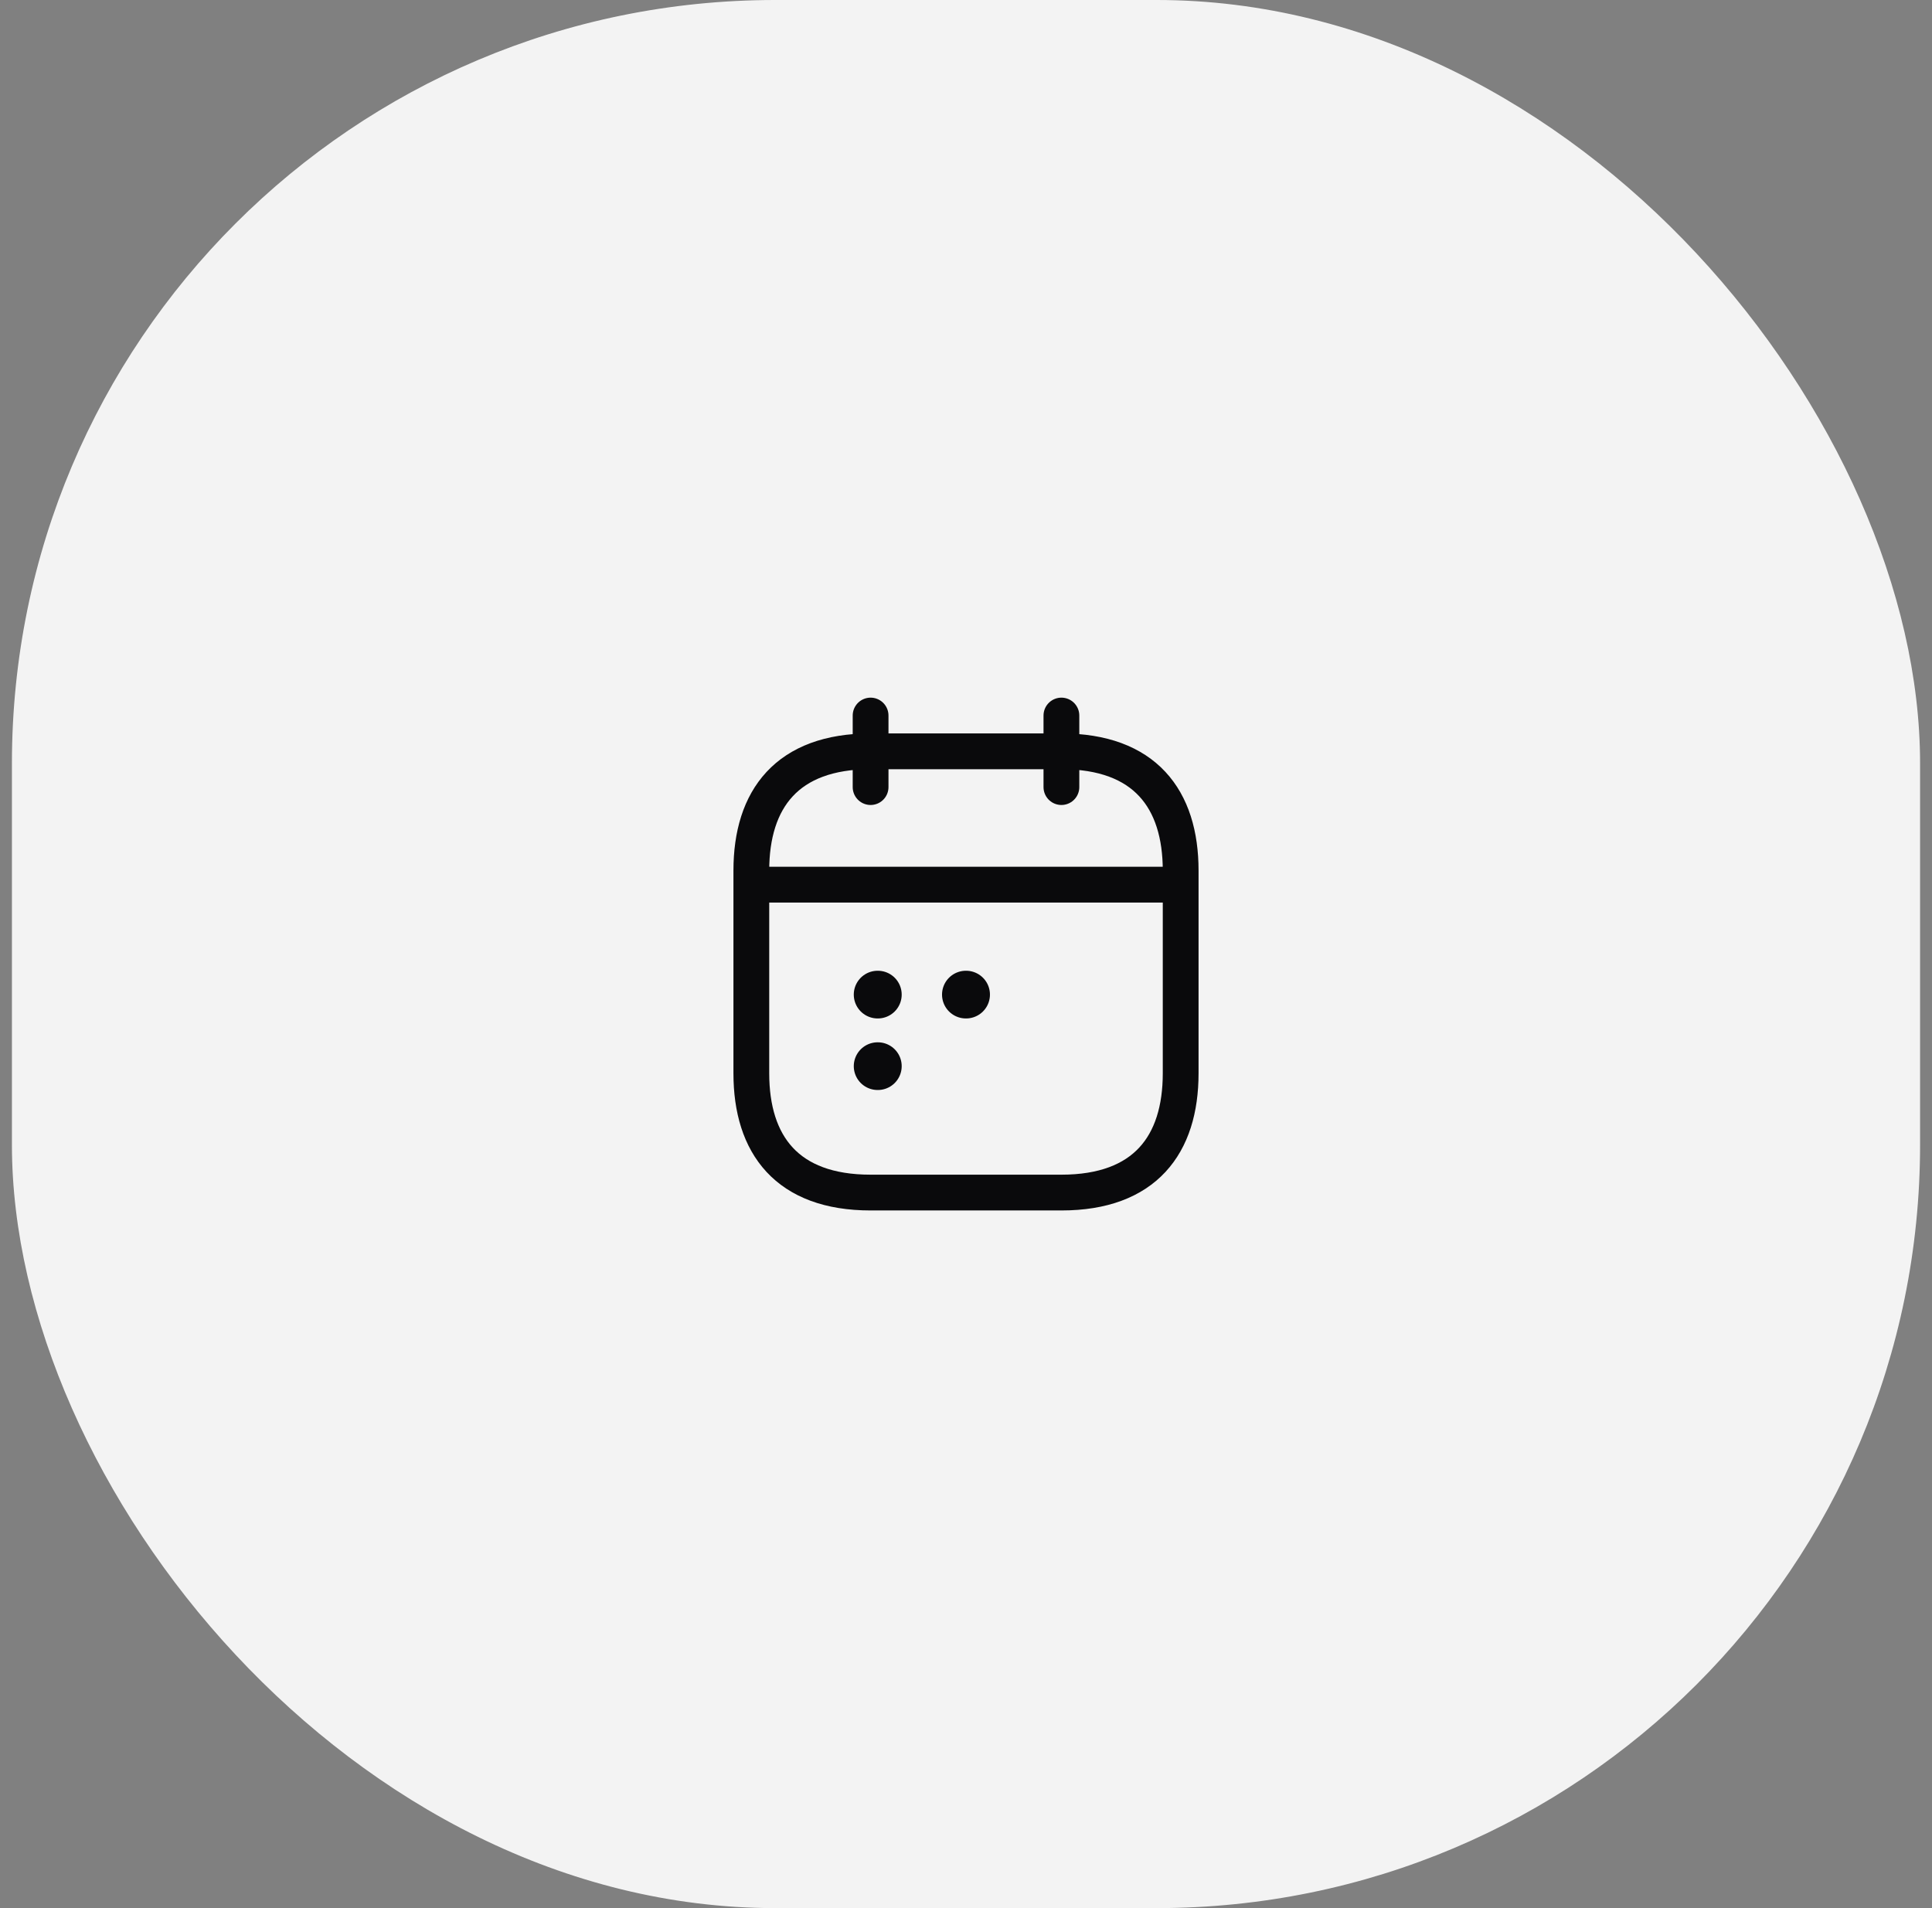 <svg width="81" height="80" viewBox="0 0 81 80" fill="none" xmlns="http://www.w3.org/2000/svg">
<rect x="0" y="0" width="81" height="80" fill="#808080" stroke="none"/>
<rect x="0.5" width="80" height="80" rx="32" fill="#F3F3F3"/>
<path d="M36.5 30V33" stroke="#0A0A0C" stroke-width="1.5" stroke-miterlimit="10" stroke-linecap="round" stroke-linejoin="round"/>
<path d="M44.5 30V33" stroke="#0A0A0C" stroke-width="1.5" stroke-miterlimit="10" stroke-linecap="round" stroke-linejoin="round"/>
<path d="M32 37.09H49" stroke="#0A0A0C" stroke-width="1.5" stroke-miterlimit="10" stroke-linecap="round" stroke-linejoin="round"/>
<path d="M49.5 36.5V45C49.5 48 48 50 44.5 50H36.5C33 50 31.5 48 31.5 45V36.5C31.5 33.5 33 31.5 36.5 31.5H44.5C48 31.5 49.5 33.5 49.5 36.5Z" stroke="#0A0A0C" stroke-width="1.5" stroke-miterlimit="10" stroke-linecap="round" stroke-linejoin="round"/>
<path d="M40.495 41.7H40.504" stroke="#0A0A0C" stroke-width="2" stroke-linecap="round" stroke-linejoin="round"/>
<path d="M36.795 41.7H36.804" stroke="#0A0A0C" stroke-width="2" stroke-linecap="round" stroke-linejoin="round"/>
<path d="M36.795 44.7H36.804" stroke="#0A0A0C" stroke-width="2" stroke-linecap="round" stroke-linejoin="round"/>
</svg>
